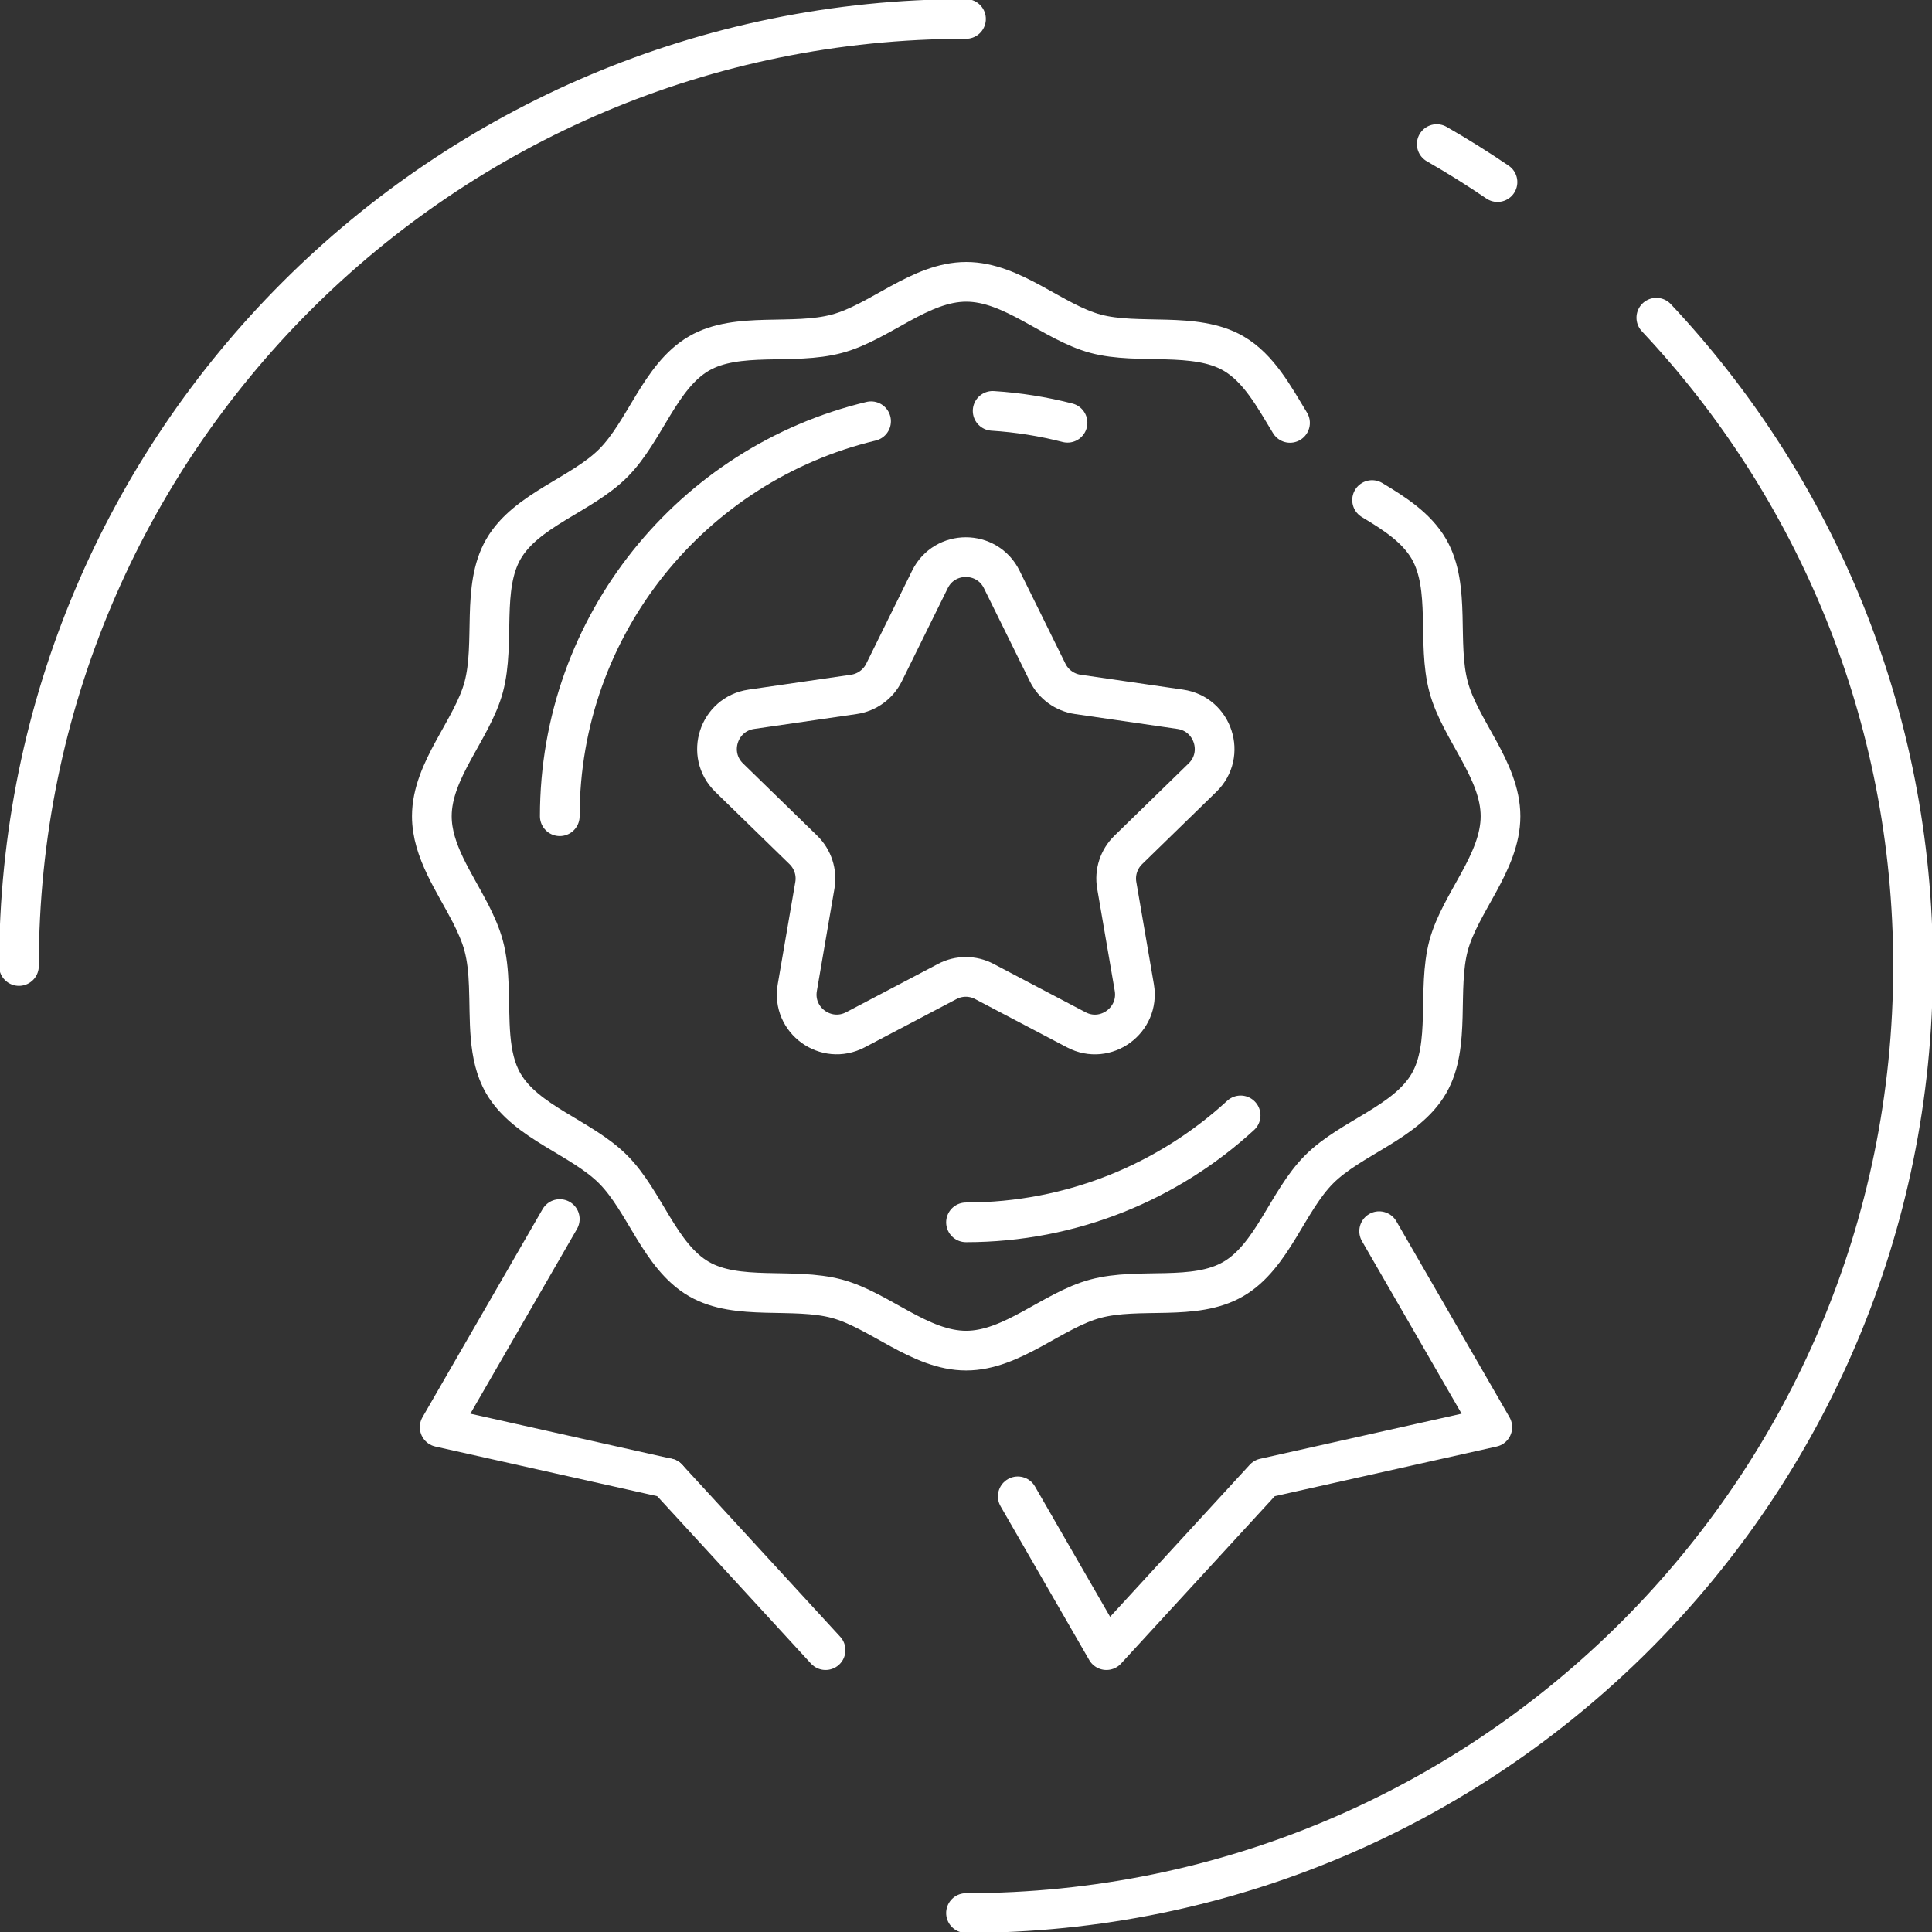 <svg width="73" height="73" viewBox="0 0 73 73" fill="none" xmlns="http://www.w3.org/2000/svg">
<rect x="0" y="0" width="73" height="73" fill="#333333" stroke="none"/>
<g clip-path="url(#clip0_484_4627)">
<path d="M62.584 12.004C68.596 18.407 72.284 27.024 72.284 36.5C72.284 56.262 56.263 72.284 36.5 72.284" stroke="white" stroke-width="1.5" stroke-linecap="round" stroke-linejoin="round"/>
<path d="M54.287 5.444C55.07 5.892 55.838 6.374 56.582 6.88" stroke="white" stroke-width="1.5" stroke-linecap="round" stroke-linejoin="round"/>
<path d="M0.716 36.5C0.716 16.738 16.738 0.716 36.5 0.716" stroke="white" stroke-width="1.5" stroke-linecap="round" stroke-linejoin="round"/>
<path d="M35.789 37.087L32.321 38.91C31.209 39.492 29.911 38.552 30.126 37.316L30.789 33.456C30.875 32.965 30.713 32.464 30.355 32.115L27.549 29.381C26.652 28.503 27.149 26.981 28.389 26.8L32.263 26.237C32.755 26.166 33.184 25.855 33.404 25.407L35.136 21.895C35.689 20.769 37.297 20.769 37.851 21.895L39.583 25.407C39.802 25.855 40.231 26.166 40.723 26.237L44.597 26.8C45.838 26.981 46.334 28.508 45.437 29.381L42.631 32.115C42.273 32.464 42.111 32.965 42.197 33.456L42.86 37.316C43.07 38.552 41.773 39.496 40.666 38.91L37.197 37.087C36.758 36.853 36.228 36.853 35.789 37.087V37.087Z" stroke="white" stroke-width="1.5" stroke-linecap="round" stroke-linejoin="round"/>
<path d="M51.844 18.894C52.698 19.405 53.523 19.939 53.991 20.745C54.836 22.205 54.287 24.29 54.735 25.956C55.165 27.568 56.696 29.095 56.696 30.841C56.696 32.588 55.17 34.114 54.735 35.727C54.292 37.397 54.836 39.477 53.991 40.937C53.132 42.421 51.047 42.979 49.845 44.182C48.643 45.384 48.08 47.469 46.6 48.328C45.121 49.187 43.055 48.624 41.39 49.072C39.778 49.502 38.251 51.033 36.505 51.033C34.758 51.033 33.231 49.506 31.619 49.072C29.949 48.629 27.869 49.172 26.409 48.328C24.925 47.469 24.366 45.384 23.164 44.182C21.962 42.979 19.877 42.416 19.018 40.937C18.412 39.892 18.522 38.533 18.469 37.235C18.45 36.715 18.402 36.204 18.274 35.727C18.164 35.322 17.987 34.925 17.787 34.529C17.176 33.337 16.317 32.153 16.317 30.841C16.317 29.09 17.844 27.568 18.278 25.956C18.722 24.286 18.178 22.205 19.023 20.745C19.881 19.262 21.966 18.703 23.169 17.501C24.371 16.299 24.934 14.213 26.413 13.355C27.873 12.51 29.958 13.059 31.623 12.61C33.236 12.181 34.763 10.649 36.509 10.649C38.256 10.649 39.782 12.176 41.395 12.61C43.008 13.045 45.145 12.51 46.605 13.355C47.559 13.908 48.132 14.972 48.743 15.979" stroke="white" stroke-width="1.5" stroke-linecap="round" stroke-linejoin="round"/>
<path d="M37.507 15.525C38.48 15.587 39.425 15.74 40.336 15.974" stroke="white" stroke-width="1.5" stroke-linecap="round" stroke-linejoin="round"/>
<path d="M21.151 30.841C21.151 23.599 26.166 17.53 32.913 15.917" stroke="white" stroke-width="1.5" stroke-linecap="round" stroke-linejoin="round"/>
<path d="M46.877 42.145C44.144 44.654 40.498 46.186 36.5 46.186" stroke="white" stroke-width="1.5" stroke-linecap="round" stroke-linejoin="round"/>
<path d="M25.225 55.852L16.613 53.925L21.151 46.062" stroke="white" stroke-width="1.5" stroke-linecap="round" stroke-linejoin="round"/>
<path d="M31.194 62.35L25.226 55.852" stroke="white" stroke-width="1.5" stroke-linecap="round" stroke-linejoin="round"/>
<path d="M52.111 46.52L56.386 53.925L47.774 55.852L41.806 62.35L38.456 56.539" stroke="white" stroke-width="1.5" stroke-linecap="round" stroke-linejoin="round"/>
</g>
<defs>
<clipPath id="clip0_484_4627">
<rect width="73" height="73" fill="white"/>
</clipPath>
</defs>
</svg>
